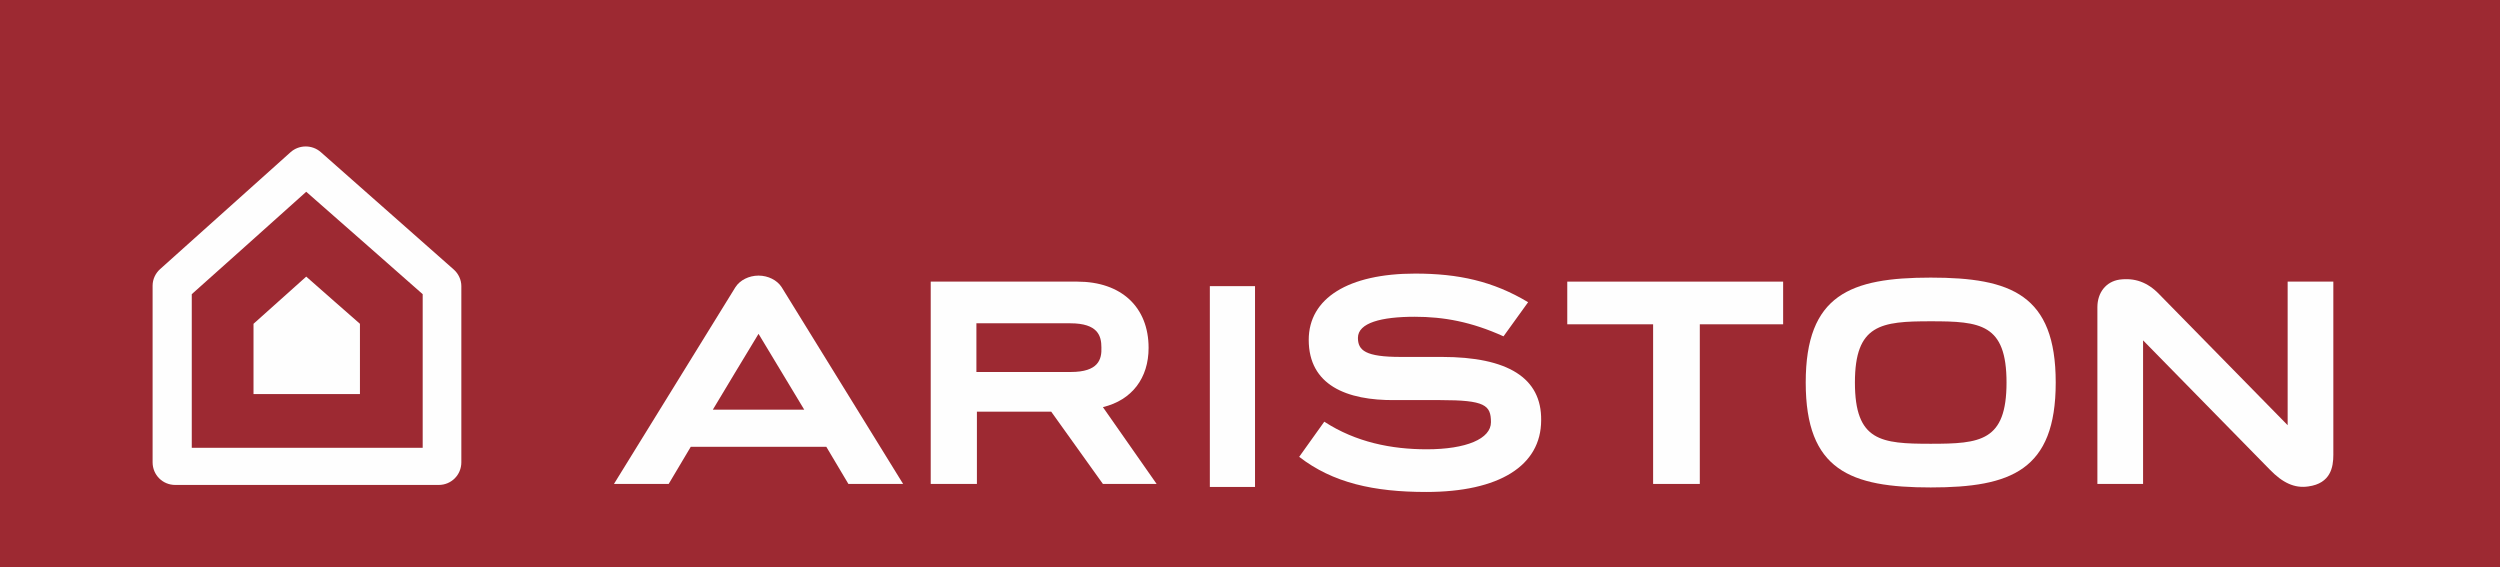 <?xml version="1.0" encoding="utf-8"?>
<!-- Generator: Adobe Illustrator 25.0.1, SVG Export Plug-In . SVG Version: 6.00 Build 0)  -->
<svg version="1.1" id="Calque_1" xmlns="http://www.w3.org/2000/svg" xmlns:xlink="http://www.w3.org/1999/xlink" x="0px" y="0px"
	 viewBox="0 0 498 113" style="enable-background:new 0 0 498 113;" xml:space="preserve">
<style type="text/css">
	.st0{fill-rule:evenodd;clip-rule:evenodd;fill:#9D2932;}
	.st1{fill-rule:evenodd;clip-rule:evenodd;fill:#FEFEFE;}
</style>
<desc>Created with Sketch.</desc>
<g id="LOGO-COMPLETE">
	<g id="Group-50">
		<polygon id="Fill-1" class="st0" points="0,113 498,113 498,0 0,0 		"/>
		<polygon id="Fill-2" class="st1" points="241,57 241,97 250,97 250,57 249.1,57 		"/>
		<g id="Group-49" transform="translate(0, 29)">
			<path id="Fill-3" class="st1" d="M84.2,60.2h-46V29.6C40.6,27.5,56.3,13.4,61,9.2c4.7,4.1,20.7,18.2,23.2,20.4V60.2z M63.9,1.3
				c-1.7-1.5-4.3-1.5-6,0l-26,23.3c-0.9,0.8-1.5,2-1.5,3.3v35.2c0,2.5,2,4.5,4.5,4.5h52.5c2.5,0,4.5-2,4.5-4.5V28
				c0-1.3-0.6-2.5-1.5-3.3L63.9,1.3z"/>
			<path id="Fill-5" class="st1" d="M50.5,49.5h21.2v-14c-1.2-1-8.5-7.5-10.7-9.4c-2.1,1.9-9.4,8.4-10.5,9.4V49.5z"/>
			<polygon id="Fill-7" class="st1" points="312.2,35.6 329.3,35.6 329.3,67.4 338.6,67.4 338.6,35.6 355.2,35.6 355.2,27.1 
				312.2,27.1 			"/>
			<path id="Fill-9" class="st1" d="M455.7,27.1v28.6l-25.6-26.1c-2.3-2.4-4.9-3.3-7.9-2.9c-2.7,0.4-4.4,2.6-4.4,5.5v35.2h9.1V38.8
				l25.2,25.7c2.6,2.7,5,3.8,7.7,3.4c4.5-0.6,5-3.9,5-6.3V27.1H455.7z"/>
			<path id="Fill-11" class="st1" d="M384.6,59.4c-9.9,0-15.1-0.5-15.1-12.2c0-11.6,5.2-12.2,15.1-12.2c9.9,0,15.1,0.5,15.1,12.2
				C399.7,58.9,394.5,59.4,384.6,59.4 M384.6,26.3c-16,0-24.9,3.4-24.9,20.9c0,17.5,8.9,20.9,24.9,20.9c16,0,24.9-3.4,24.9-20.9
				C409.5,29.7,400.6,26.3,384.6,26.3"/>
			<path id="Fill-13" class="st1" d="M213.3,45.1h-18.8v-9.7h18.7c5.5,0,6.2,2.5,6.2,4.8C219.5,42.6,218.8,45.1,213.3,45.1
				 M228.8,40.3c0-8.1-5.4-13.2-14.2-13.2h-29.2v40.3h9.2V53h14.8l10.3,14.4h10.7l-10.7-15.3C225.5,50.7,228.8,46.3,228.8,40.3"/>
			<path id="Fill-15" class="st1" d="M287.2,42.1h-8.2c-7,0-8.5-1.3-8.5-3.8c0-3,4.7-4.2,11.3-4.2c5.8,0,11.3,1,17.7,3.9l4.9-6.8
				c-7-4.2-13.9-5.7-22.5-5.7c-13.3,0-21.2,4.9-21.2,13.2c0,9,7.5,12.1,17.2,12h9c8.9,0,10.1,1,10.1,4.4c0,3.3-4.9,5.4-12.8,5.4
				c-7,0-14.1-1.4-20.4-5.5c0,0-5,7-5,7c6.7,5.2,14.9,7,25.3,7c14.5,0,22.9-5.2,22.9-14.3C307.1,46.3,300.4,42.1,287.2,42.1"/>
			<path id="Fill-17" class="st1" d="M142,52.6c0,0,8.7-14.5,9.1-15.1h0c0.3,0.5,4.7,7.8,9.1,15.1H142z M151.1,25.9
				c-1.9,0-3.7,0.9-4.6,2.3l-24.2,39.2h10.9l4.4-7.4h27l4.4,7.4h10.9l-24.2-39.2C154.8,26.8,153,25.9,151.1,25.9L151.1,25.9z"/>
		</g>
	</g>
</g>
</svg>
